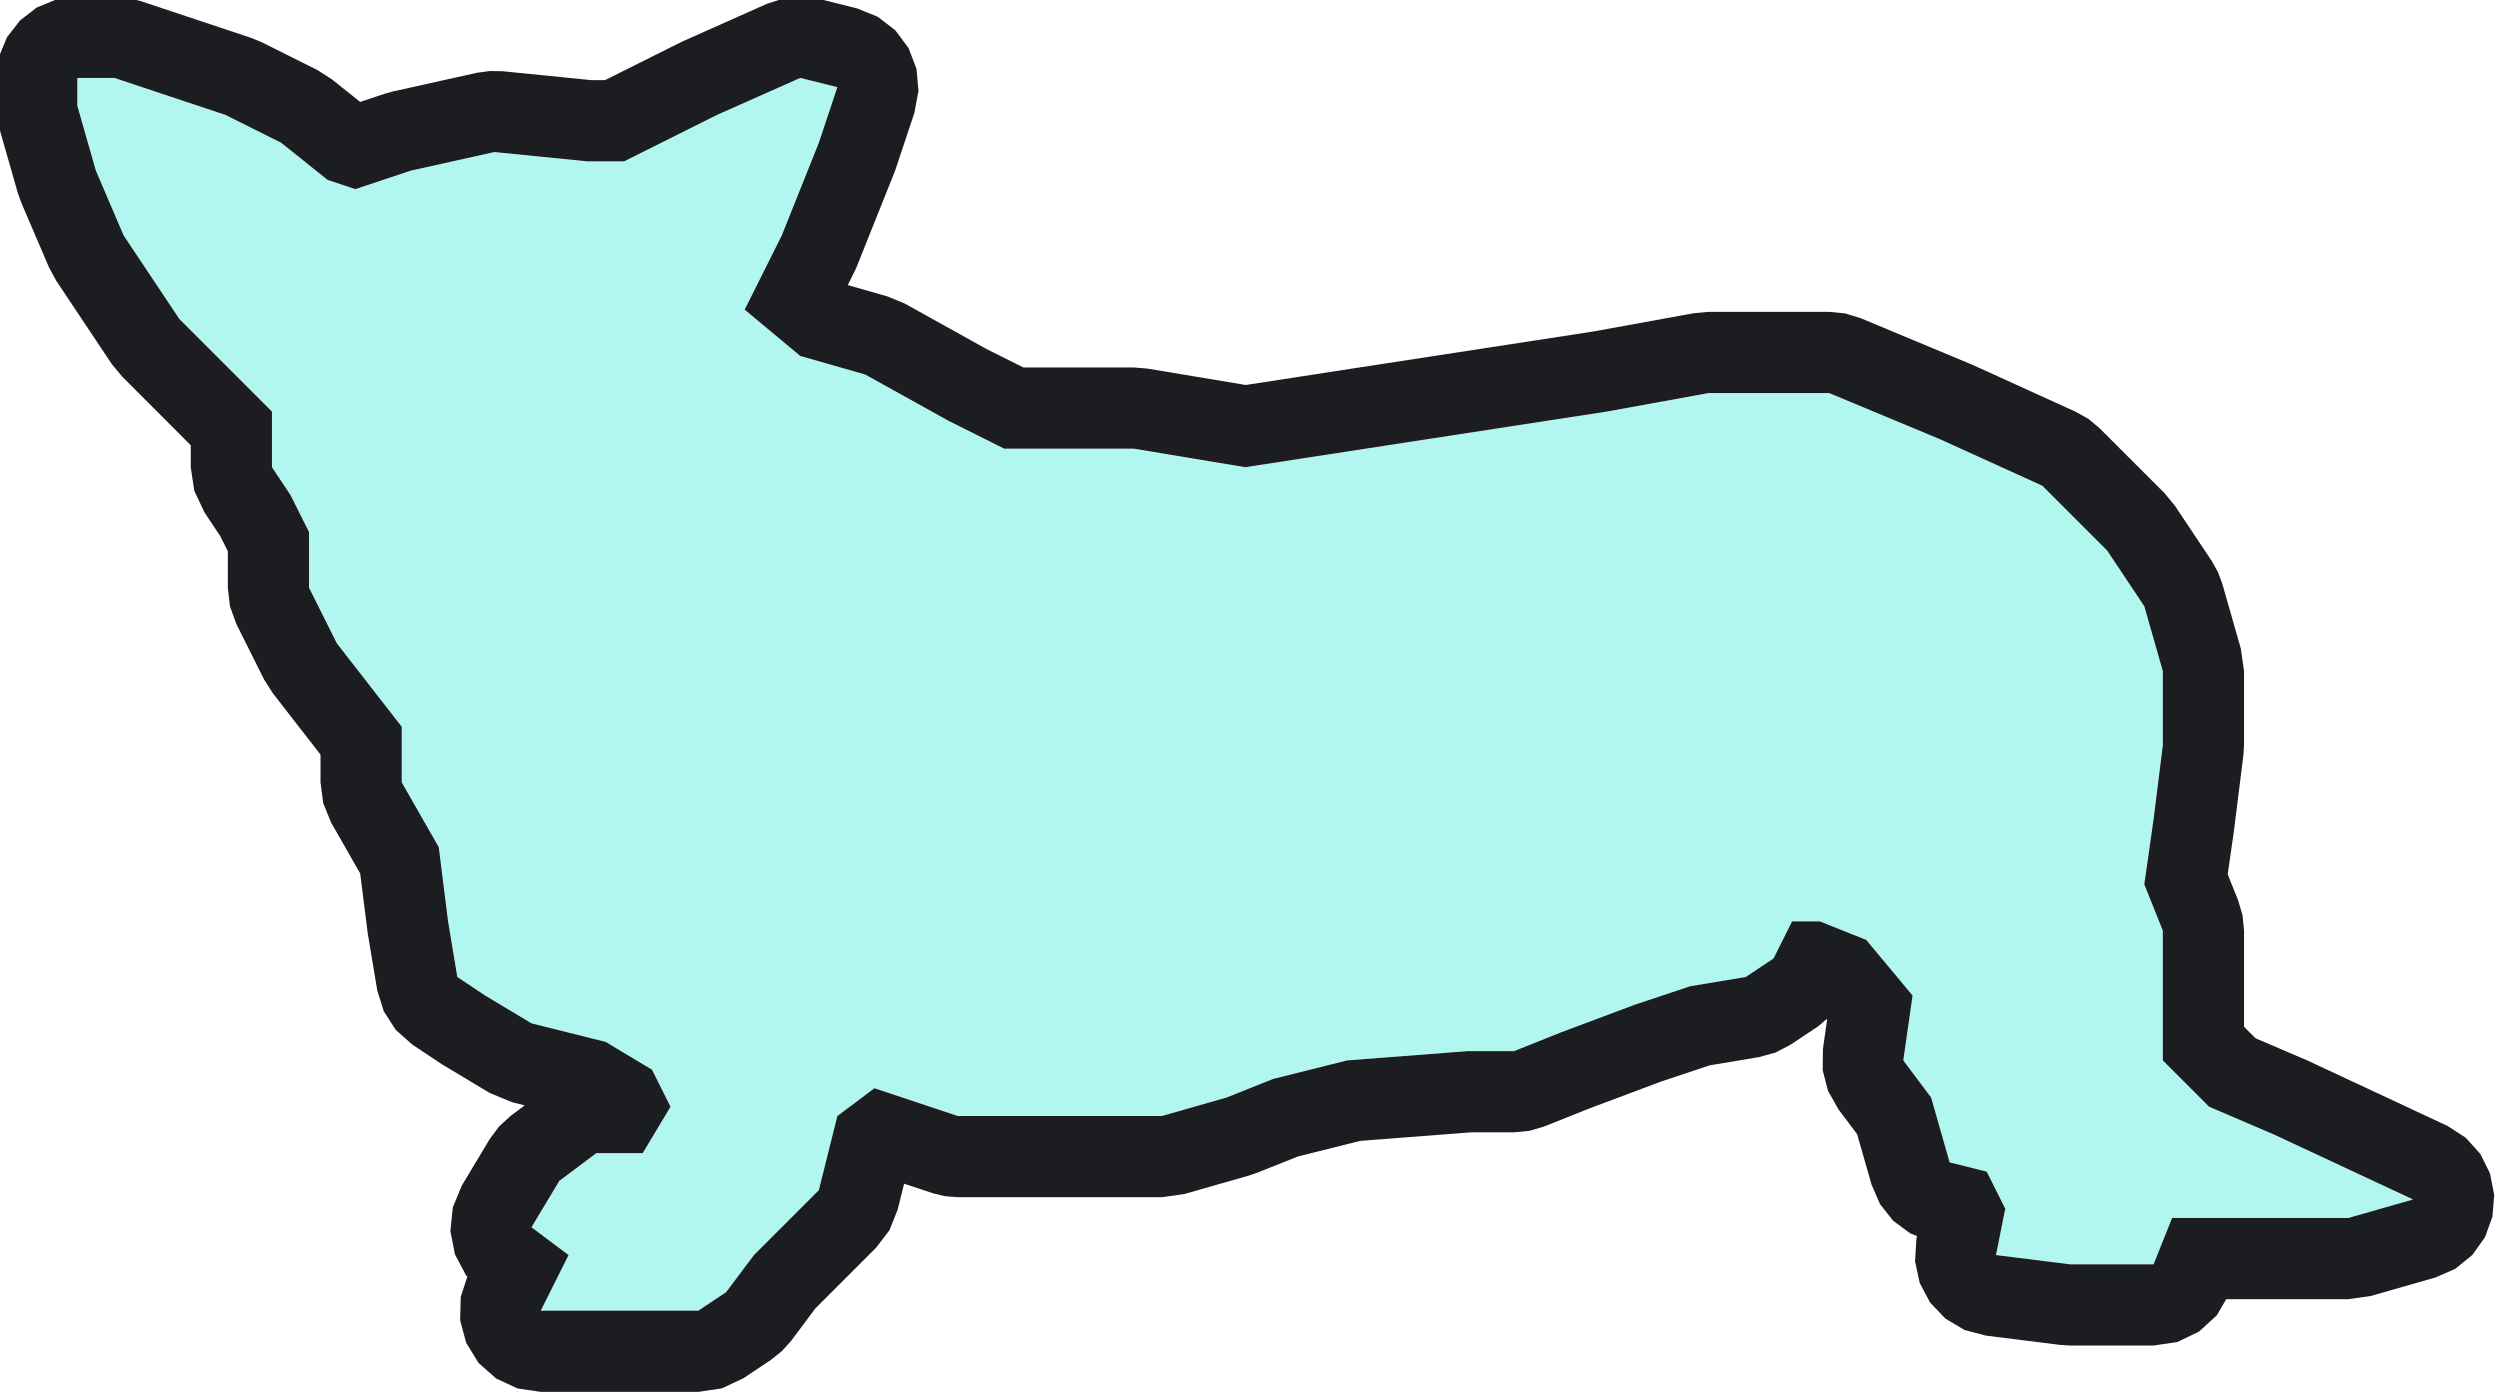 <?xml version="1.0" encoding="UTF-8" standalone="no"?>
<!DOCTYPE svg PUBLIC "-//W3C//DTD SVG 1.1//EN" "http://www.w3.org/Graphics/SVG/1.1/DTD/svg11.dtd">
<svg width="100%" height="100%" viewBox="0 0 342 191" version="1.1" xmlns="http://www.w3.org/2000/svg" xmlns:xlink="http://www.w3.org/1999/xlink" xml:space="preserve" xmlns:serif="http://www.serif.com/" style="fill-rule:evenodd;clip-rule:evenodd;stroke-linejoin:round;stroke-miterlimit:1.414;">
    <g transform="matrix(1,0,0,1,-481.889,-2427.74)">
        <g id="S" transform="matrix(1.268,0,0,1.268,-1641.58,632.765)">
            <path d="M1713,1436L1719,1434L1728,1432L1738,1433L1742,1433L1752,1428L1761,1424L1765,1425L1763,1431L1759,1441L1755,1449L1761,1454L1768,1456L1777,1461L1783,1464L1797,1464L1809,1466L1822,1464L1848,1460L1859,1458L1872,1458L1884,1463L1895,1468L1902,1475L1906,1481L1908,1488L1908,1496L1907,1504L1906,1511L1908,1516L1908,1530L1913,1535L1920,1538L1935,1545L1928,1547L1916,1547L1909,1547L1907,1552L1898,1552L1890,1551L1891,1546L1889,1542L1885,1541L1883,1534L1880,1530L1881,1523L1876,1517L1871,1515L1868,1515L1866,1519L1863,1521L1857,1522L1851,1524L1843,1527L1838,1529L1833,1529L1820,1530L1812,1532L1807,1534L1800,1536L1792,1536L1786,1536L1778,1536L1769,1533L1765,1536L1764,1540L1763,1544L1761,1546L1759,1548L1756,1551L1753,1555L1750,1557L1733,1557L1736,1551L1732,1548L1735,1543L1739,1540L1744,1540L1747,1535L1745,1531L1740,1528L1732,1526L1727,1523L1724,1521L1723,1515L1722,1507L1718,1500L1718,1494L1711,1485L1708,1479L1708,1473L1706,1469L1704,1466L1704,1460L1694,1450L1688,1441L1685,1434L1683,1427L1683,1424L1687,1424L1699,1428L1705,1431L1710,1435L1713,1436Z" style="fill:rgb(178,247,239);"/>
            <path d="M1688.4,1415.35L1689.77,1415.69L1695.77,1417.69L1701.77,1419.69L1702.92,1420.16L1708.92,1423.16L1710.47,1424.16L1713.52,1426.59L1716.23,1425.69L1717.1,1425.45L1726.1,1423.45L1727.48,1423.26L1728.87,1423.28L1738.44,1424.24L1739.93,1424.24L1748.26,1420.08L1757.44,1415.99L1759.28,1415.41L1761.21,1415.24L1763.12,1415.5L1767.12,1416.5L1769.35,1417.4L1771.25,1418.86L1772.68,1420.78L1773.54,1423.03L1773.75,1425.41L1773.31,1427.77L1771.23,1434.01L1767,1444.59L1766.12,1446.35L1770.41,1447.58L1772.26,1448.34L1781.09,1453.25L1785.07,1455.24L1797,1455.24L1798.44,1455.36L1809.06,1457.13L1820.67,1455.34L1846.55,1451.36L1857.43,1449.38L1859,1449.24L1872,1449.24L1873.72,1449.41L1875.37,1449.91L1887.5,1454.97L1898.62,1460.03L1899.99,1460.8L1901.19,1461.81L1908.19,1468.81L1909.29,1470.14L1913.29,1476.14L1913.95,1477.32L1914.42,1478.59L1916.42,1485.59L1916.76,1488L1916.76,1496L1916.69,1497.09L1915.68,1505.16L1915,1509.92L1916.13,1512.75L1916.6,1514.34L1916.76,1516L1916.76,1526.37L1918,1527.61L1923.58,1530L1938.7,1537.06L1940.68,1538.34L1942.26,1540.09L1943.3,1542.2L1943.75,1544.51L1943.56,1546.86L1942.76,1549.07L1941.39,1550.99L1939.56,1552.48L1937.41,1553.42L1930.41,1555.42L1928,1555.76L1914.84,1555.76L1913.82,1557.5L1911.91,1559.25L1909.57,1560.38L1907,1560.76L1898,1560.76L1896.91,1560.69L1888.91,1559.69L1886.6,1559.08L1884.54,1557.85L1882.89,1556.12L1881.77,1554.01L1881.27,1551.67L1881.41,1549.28L1881.48,1548.95L1880.75,1548.66L1878.91,1547.3L1877.49,1545.51L1876.58,1543.41L1875.02,1537.96L1872.99,1535.26L1871.87,1533.26L1871.3,1531.05L1871.33,1528.76L1871.78,1525.62L1871.72,1525.54L1870.86,1526.29L1867.86,1528.29L1866.22,1529.15L1864.44,1529.64L1859.12,1530.53L1853.92,1532.26L1846.16,1535.17L1841.25,1537.13L1839.66,1537.6L1838,1537.76L1833.34,1537.76L1821.41,1538.68L1814.7,1540.36L1810.25,1542.13L1809.41,1542.42L1802.41,1544.42L1800,1544.76L1778,1544.76L1776.6,1544.65L1775.23,1544.31L1772.2,1543.3L1771.5,1546.12L1770.62,1548.32L1769.19,1550.19L1765.19,1554.19L1762.63,1556.75L1760.01,1560.26L1759.02,1561.36L1757.86,1562.29L1754.86,1564.29L1752.54,1565.38L1750,1565.76L1733,1565.76L1730.49,1565.39L1728.19,1564.32L1726.29,1562.64L1724.96,1560.48L1724.3,1558.03L1724.37,1555.49L1725.08,1553.33L1724.94,1553.19L1723.74,1550.92L1723.25,1548.41L1723.51,1545.86L1724.49,1543.49L1727.49,1538.49L1728.5,1537.13L1729.74,1535.99L1731.27,1534.85L1729.88,1534.5L1727.49,1533.51L1722.31,1530.4L1719.14,1528.29L1717.36,1526.71L1716.07,1524.71L1715.36,1522.44L1714.33,1516.26L1713.52,1509.83L1710.39,1504.35L1709.53,1502.25L1709.24,1500L1709.24,1497.01L1704.09,1490.38L1703.16,1488.92L1700.16,1482.92L1699.47,1481.01L1699.24,1479L1699.24,1475.07L1698.41,1473.41L1696.71,1470.86L1695.62,1468.54L1695.24,1466L1695.24,1463.63L1687.81,1456.19L1686.71,1454.86L1680.71,1445.86L1679.95,1444.45L1676.95,1437.45L1676.58,1436.41L1674.58,1429.41L1674.24,1427L1674.24,1424L1674.54,1421.73L1675.41,1419.62L1676.81,1417.81L1678.62,1416.41L1680.73,1415.54L1683,1415.24L1687,1415.24L1688.4,1415.35ZM1683,1424L1683,1427L1685,1434L1688,1441L1694,1450L1704,1460L1704,1466L1706,1469L1708,1473L1708,1479L1711,1485L1718,1494L1718,1500L1722,1507L1723,1515L1724,1521L1727,1523L1732,1526L1740,1528L1745,1531L1747,1535L1744,1540L1739,1540L1735,1543L1732,1548L1736,1551L1733,1557L1750,1557L1753,1555L1756,1551L1759,1548L1761,1546L1763,1544L1764,1540L1765,1536L1769,1533L1778,1536L1800,1536L1807,1534L1812,1532L1820,1530L1833,1529L1838,1529L1843,1527L1851,1524L1857,1522L1863,1521L1866,1519L1868,1515L1871,1515L1876,1517L1881,1523L1880,1530L1883,1534L1885,1541L1889,1542L1891,1546L1890,1551L1898,1552L1907,1552L1909,1547L1928,1547L1935,1545L1920,1538L1913,1535L1908,1530L1908,1516L1906,1511L1907,1504L1908,1496L1908,1488L1906,1481L1902,1475L1895,1468L1884,1463L1872,1458L1859,1458L1848,1460L1822,1464L1809,1466L1797,1464L1783,1464L1777,1461L1768,1456L1761,1454L1755,1449L1759,1441L1763,1431L1765,1425L1761,1424L1752,1428L1742,1433L1738,1433L1728,1432L1719,1434L1713,1436L1710,1435L1705,1431L1699,1428L1693,1426L1687,1424L1683,1424Z" style="fill:rgb(28,29,33);"/>
        </g>
    </g>
</svg>
